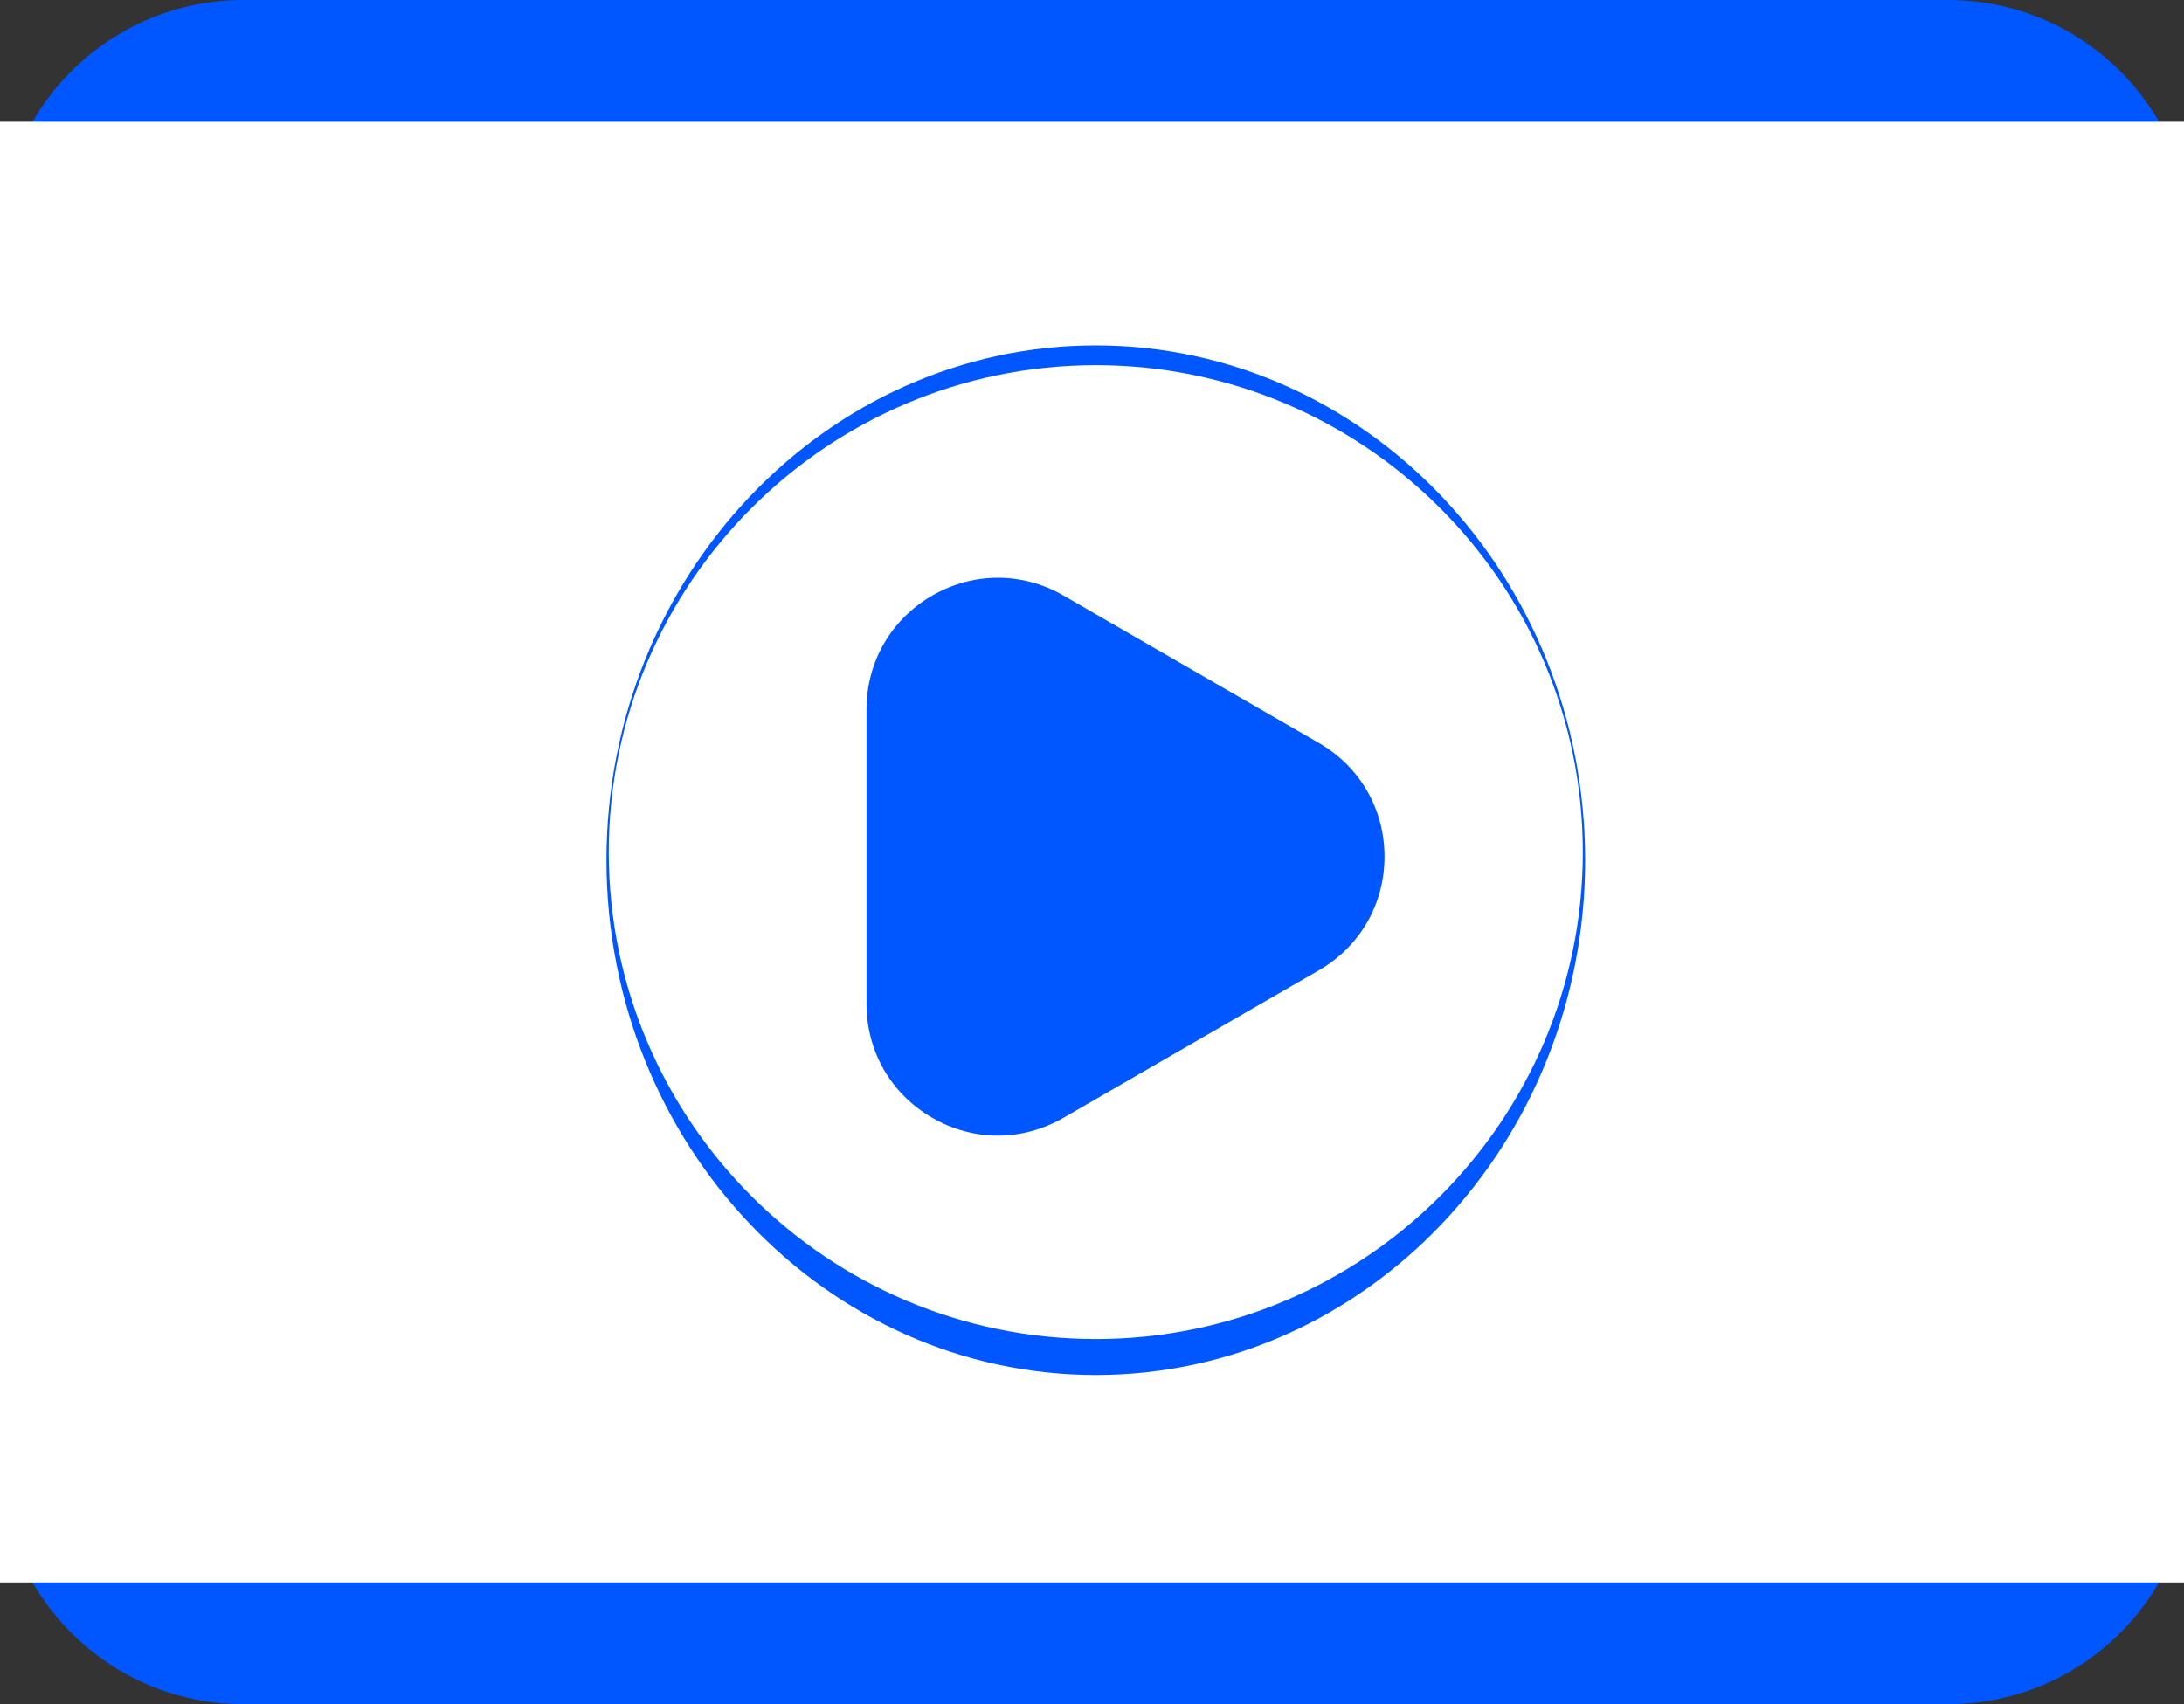 <!-- Generated by IcoMoon.io -->
<svg version="1.1" xmlns="http://www.w3.org/2000/svg" width="41" height="32" viewBox="0 0 41 32">
<rect x="0" y="0" width="41" height="32" fill="#333333" stroke="none"/>
<title>7</title>
<path fill="#0057ff" d="M4.571 0h32c2.525 0 4.571 2.047 4.571 4.571v22.857c0 2.525-2.047 4.571-4.571 4.571h-32c-2.525 0-4.571-2.047-4.571-4.571v-22.857c0-2.525 2.047-4.571 4.571-4.571z"></path>
<path fill="#fff" d="M20.572 6.857c-5.041 0-9.144 4.101-9.144 9.143s4.102 9.143 9.144 9.143c5.041 0 9.142-4.101 9.142-9.143-0.001-5.042-4.102-9.143-9.142-9.143zM24.755 18.222l-4.789 2.766c-0.387 0.223-0.81 0.336-1.233 0.336-0.424 0-0.848-0.113-1.235-0.337-0.771-0.446-1.231-1.243-1.231-2.136v-5.531c0-0.892 0.461-1.69 1.231-2.136 0.775-0.447 1.696-0.447 2.468-0.001l4.79 2.766c0.774 0.444 1.235 1.243 1.235 2.137 0 0.893-0.462 1.692-1.236 2.136z"></path>
<path fill="#fff" d="M43.429 3.245c0-0.529-0.41-0.959-0.913-0.959h-43.887c-0.504 0-0.913 0.43-0.913 0.959v26.469h45.714v-26.469zM20.572 25.818c-5.065 0-9.187-4.336-9.187-9.666s4.122-9.666 9.187-9.666c5.065 0 9.186 4.335 9.186 9.666s-4.121 9.666-9.186 9.666z"></path>
</svg>
